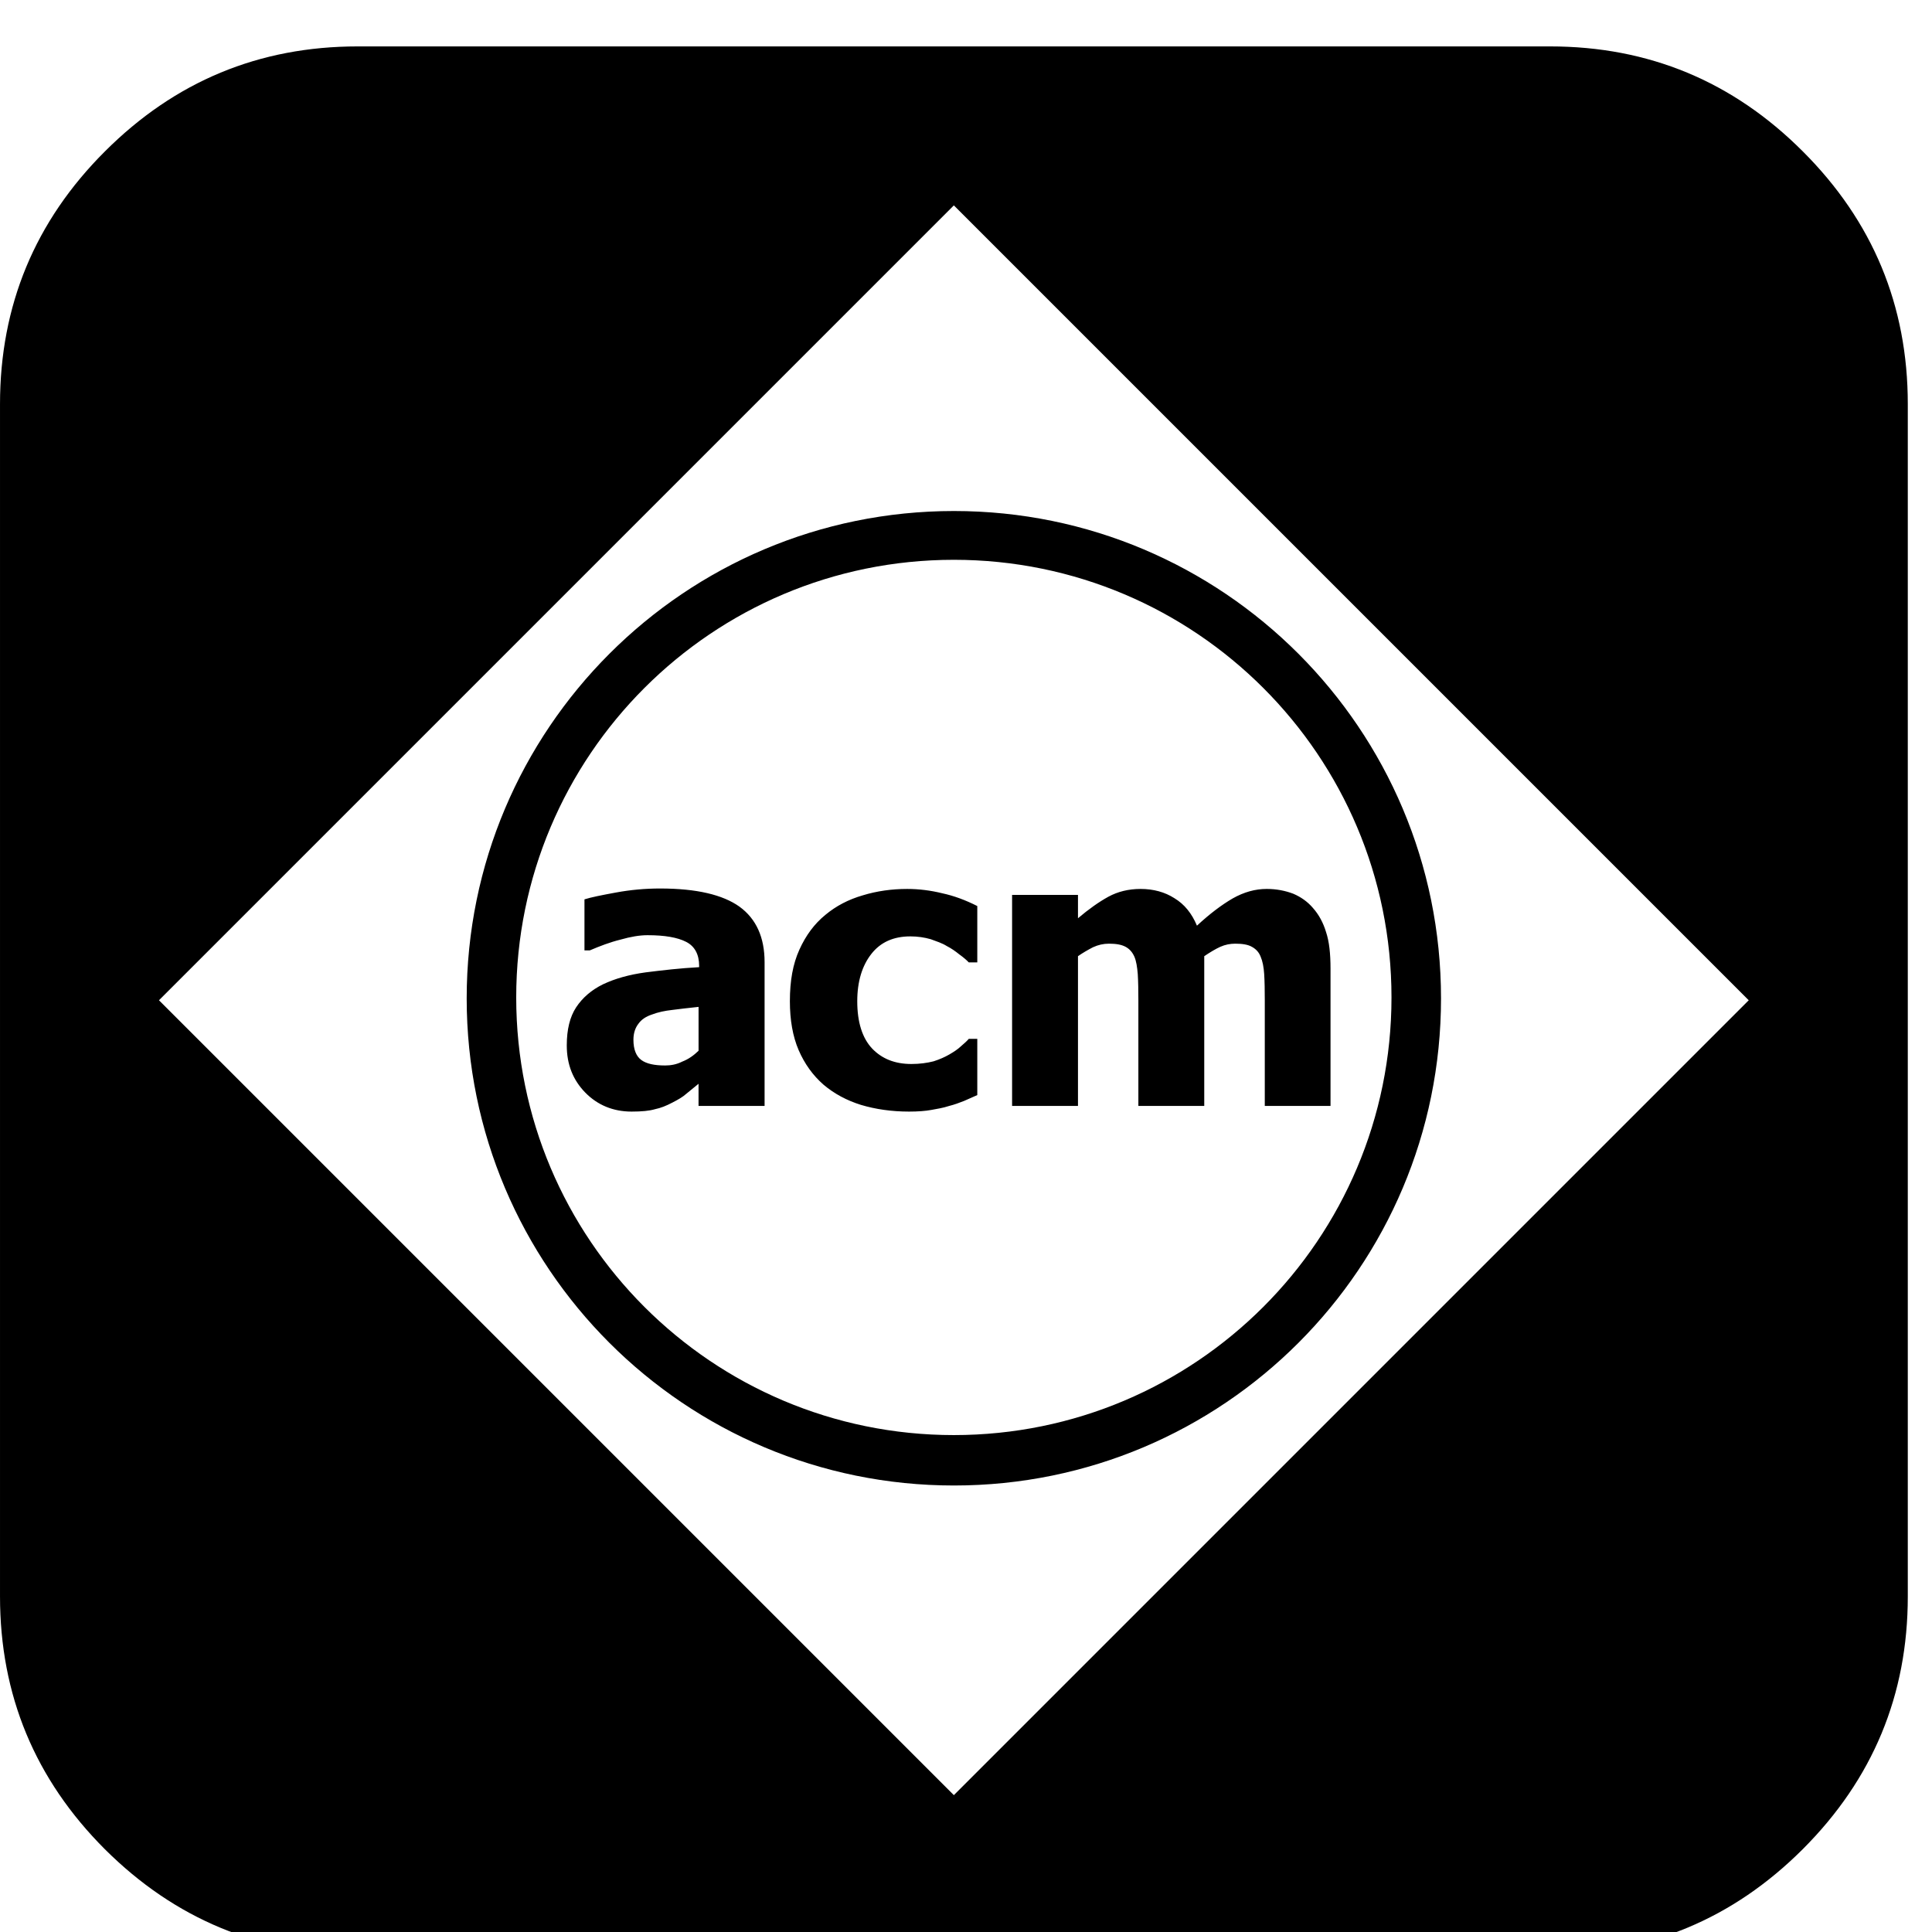 <?xml version="1.0" encoding="UTF-8"?><svg width="64" height="64" version="1.1" viewBox="7.29137e-05 -122.662 64 64" xmlns="http://www.w3.org/2000/svg" xmlns:xlink="http://www.w3.org/1999/xlink"><!--Generated by IJSVG (https://github.com/iconjar/IJSVG)--><path d="M429.436,-2488.57c0,247.574 200.77,448.212 448.352,448.212c247.712,0 448.204,-200.63 448.204,-448.212c0,-247.712 -200.492,-448.482 -448.204,-448.482c-247.582,0 -448.352,200.77 -448.352,448.482Zm448.278,-403.594c222.406,0 402.702,180.298 402.702,402.702c0,222.404 -180.298,402.71 -402.702,402.71c-222.404,0 -402.702,-180.298 -402.702,-402.702c0,-222.404 180.298,-402.71 402.702,-402.71Zm-119.954,482.97c9.852,8.346 21.35,14.504 34.494,18.614c13.276,3.972 28.19,6.158 44.2,6.158c8.484,0 15.192,-0.548 20.392,-1.506c5.062,-0.958 10.81,-1.778 16.56,-3.694c4.922,-1.228 9.304,-2.874 13.824,-4.66c4.652,-2.056 8.624,-3.832 12.046,-5.332v-51.734h-7.812c-1.778,2.056 -4.382,4.382 -7.256,6.846c-2.868,2.736 -6.43,5.062 -10.672,7.526c-3.972,2.326 -8.894,4.512 -14.504,6.298c-5.888,1.506 -12.726,2.464 -20.392,2.464c-15.192,0 -27.1,-4.79 -36.132,-14.234c-9.034,-9.582 -13.686,-24.224 -13.686,-43.52c0,-18.198 4.52,-32.71 12.866,-43.382c8.484,-10.95 20.524,-16.288 35.994,-16.288c6.846,0 13.004,0.958 18.746,2.596c5.2,1.916 10.4,3.554 14.782,6.298c4.242,2.194 7.798,4.66 11.498,7.666c3.424,2.464 6.568,5.062 8.762,7.394h7.804v-51.872c-10.81,-5.472 -21.49,-9.442 -32.3,-11.768c-10.54,-2.596 -21.49,-3.972 -32.16,-3.972c-14.234,0 -27.918,1.916 -40.924,5.888c-13.276,3.832 -24.634,9.852 -34.348,17.928c-10.262,8.346 -18.066,19.024 -23.954,32.022c-6.02,13.276 -8.762,28.738 -8.762,47.492c0,17.108 2.596,32.3 8.074,45.026c5.478,12.588 13.004,23.12 22.858,31.744Zm-163.68,-103.33c-15.06,2.056 -28.196,5.75 -39.146,10.95c-10.672,5.2 -18.886,12.318 -24.774,21.212c-5.75,8.762 -8.624,20.384 -8.624,35.036c0,17.65 5.75,31.882 17.108,43.52c11.22,11.36 25.454,17.386 42.562,17.386c9.312,0 16.42,-0.68 21.49,-2.194c5.332,-1.098 10.4,-3.146 15.872,-6.02c5.61,-2.874 9.852,-5.34 12.998,-8.206c3.424,-2.874 7.116,-5.888 11.22,-9.172v20.392h60.774v-132.338c0,-22.718 -7.658,-39.826 -23.128,-51.046c-15.33,-10.95 -39.556,-16.698 -72.946,-16.698c-13.824,0 -27.238,1.228 -40.646,3.694c-13.408,2.458 -22.988,4.382 -29.016,6.298v46.944h4.93c9.304,-3.972 18.614,-7.526 28.05,-9.852c9.582,-2.736 17.788,-4.11 25.044,-4.11c15.872,0 27.648,2.056 35.584,6.158c7.798,3.972 11.908,11.498 11.908,22.038v1.228c-17.65,0.95 -33.938,2.868 -49.262,4.784Zm48.722,72.126c-4.382,4.242 -9.304,7.798 -15.052,9.992c-5.34,2.736 -10.81,3.554 -15.734,3.554c-9.72,0 -16.976,-1.506 -21.76,-4.93c-4.79,-3.424 -7.388,-9.714 -7.388,-18.746c0,-6.02 1.646,-10.95 4.652,-14.782c2.736,-3.832 6.846,-6.568 12.178,-8.346c6.02,-2.326 12.324,-3.554 18.476,-4.242c6.158,-0.82 14.372,-1.784 24.634,-2.868v40.368Zm1016.06,-827.604c-64.358,-64.424 -141.86,-96.57 -232.572,-96.57h-1097.14c-90.712,0 -168.14,32.146 -232.572,96.57c-64.424,64.286 -96.57,141.86 -96.57,232.572v1097.14c0,90.712 32.146,168.288 96.57,232.712c64.432,64.146 142,96.432 232.572,96.432h1097.14c90.712,0 168.214,-32.286 232.572,-96.57c64.432,-64.432 96.644,-141.86 96.644,-232.572v-1097.14c0,-90.712 -32.22,-168.288 -96.644,-232.572Zm-781.144,1512.57l-731.428,-731.428l731.428,-731.428l731.428,731.428l-731.428,731.428Zm114.212,-772.008c4.382,-3.006 9.034,-5.75 13.824,-8.206c4.79,-2.194 9.582,-3.284 14.644,-3.284c6.436,0 11.498,0.82 15.33,2.874c3.554,1.916 6.158,4.79 8.074,9.034c1.784,4.11 2.604,9.582 3.146,16.15c0.41,6.708 0.548,14.65 0.548,24.086v97.17h60.62v-137.816c5.332,-3.554 10.262,-6.568 14.782,-8.624c4.652,-2.056 9.164,-2.874 13.824,-2.874c6.436,0 11.638,0.82 15.192,2.874c3.554,1.916 6.436,4.79 8.074,9.034c1.784,4.11 2.874,9.582 3.284,16.15c0.41,6.708 0.548,14.65 0.548,24.086v97.17h60.49v-126.326c0,-13.962 -1.228,-25.044 -4.11,-33.668c-2.596,-8.624 -6.568,-16.01 -12.178,-22.308c-4.79,-5.61 -10.95,-9.998 -18.066,-13.004c-7.256,-2.736 -15.324,-4.382 -24.364,-4.382c-10.532,0 -20.94,2.874 -31.342,8.762c-10.13,5.888 -21.212,14.234 -32.842,25.044c-4.79,-11.36 -11.498,-19.704 -20.802,-25.314c-8.762,-5.61 -19.302,-8.484 -31.064,-8.484c-11.088,0 -20.94,2.464 -29.564,7.124c-8.762,4.79 -18.198,11.498 -28.05,19.844v-21.49h-60.628v194.202h60.628v-137.824Z" transform="scale(0.036)" fill="#000"></path></svg>